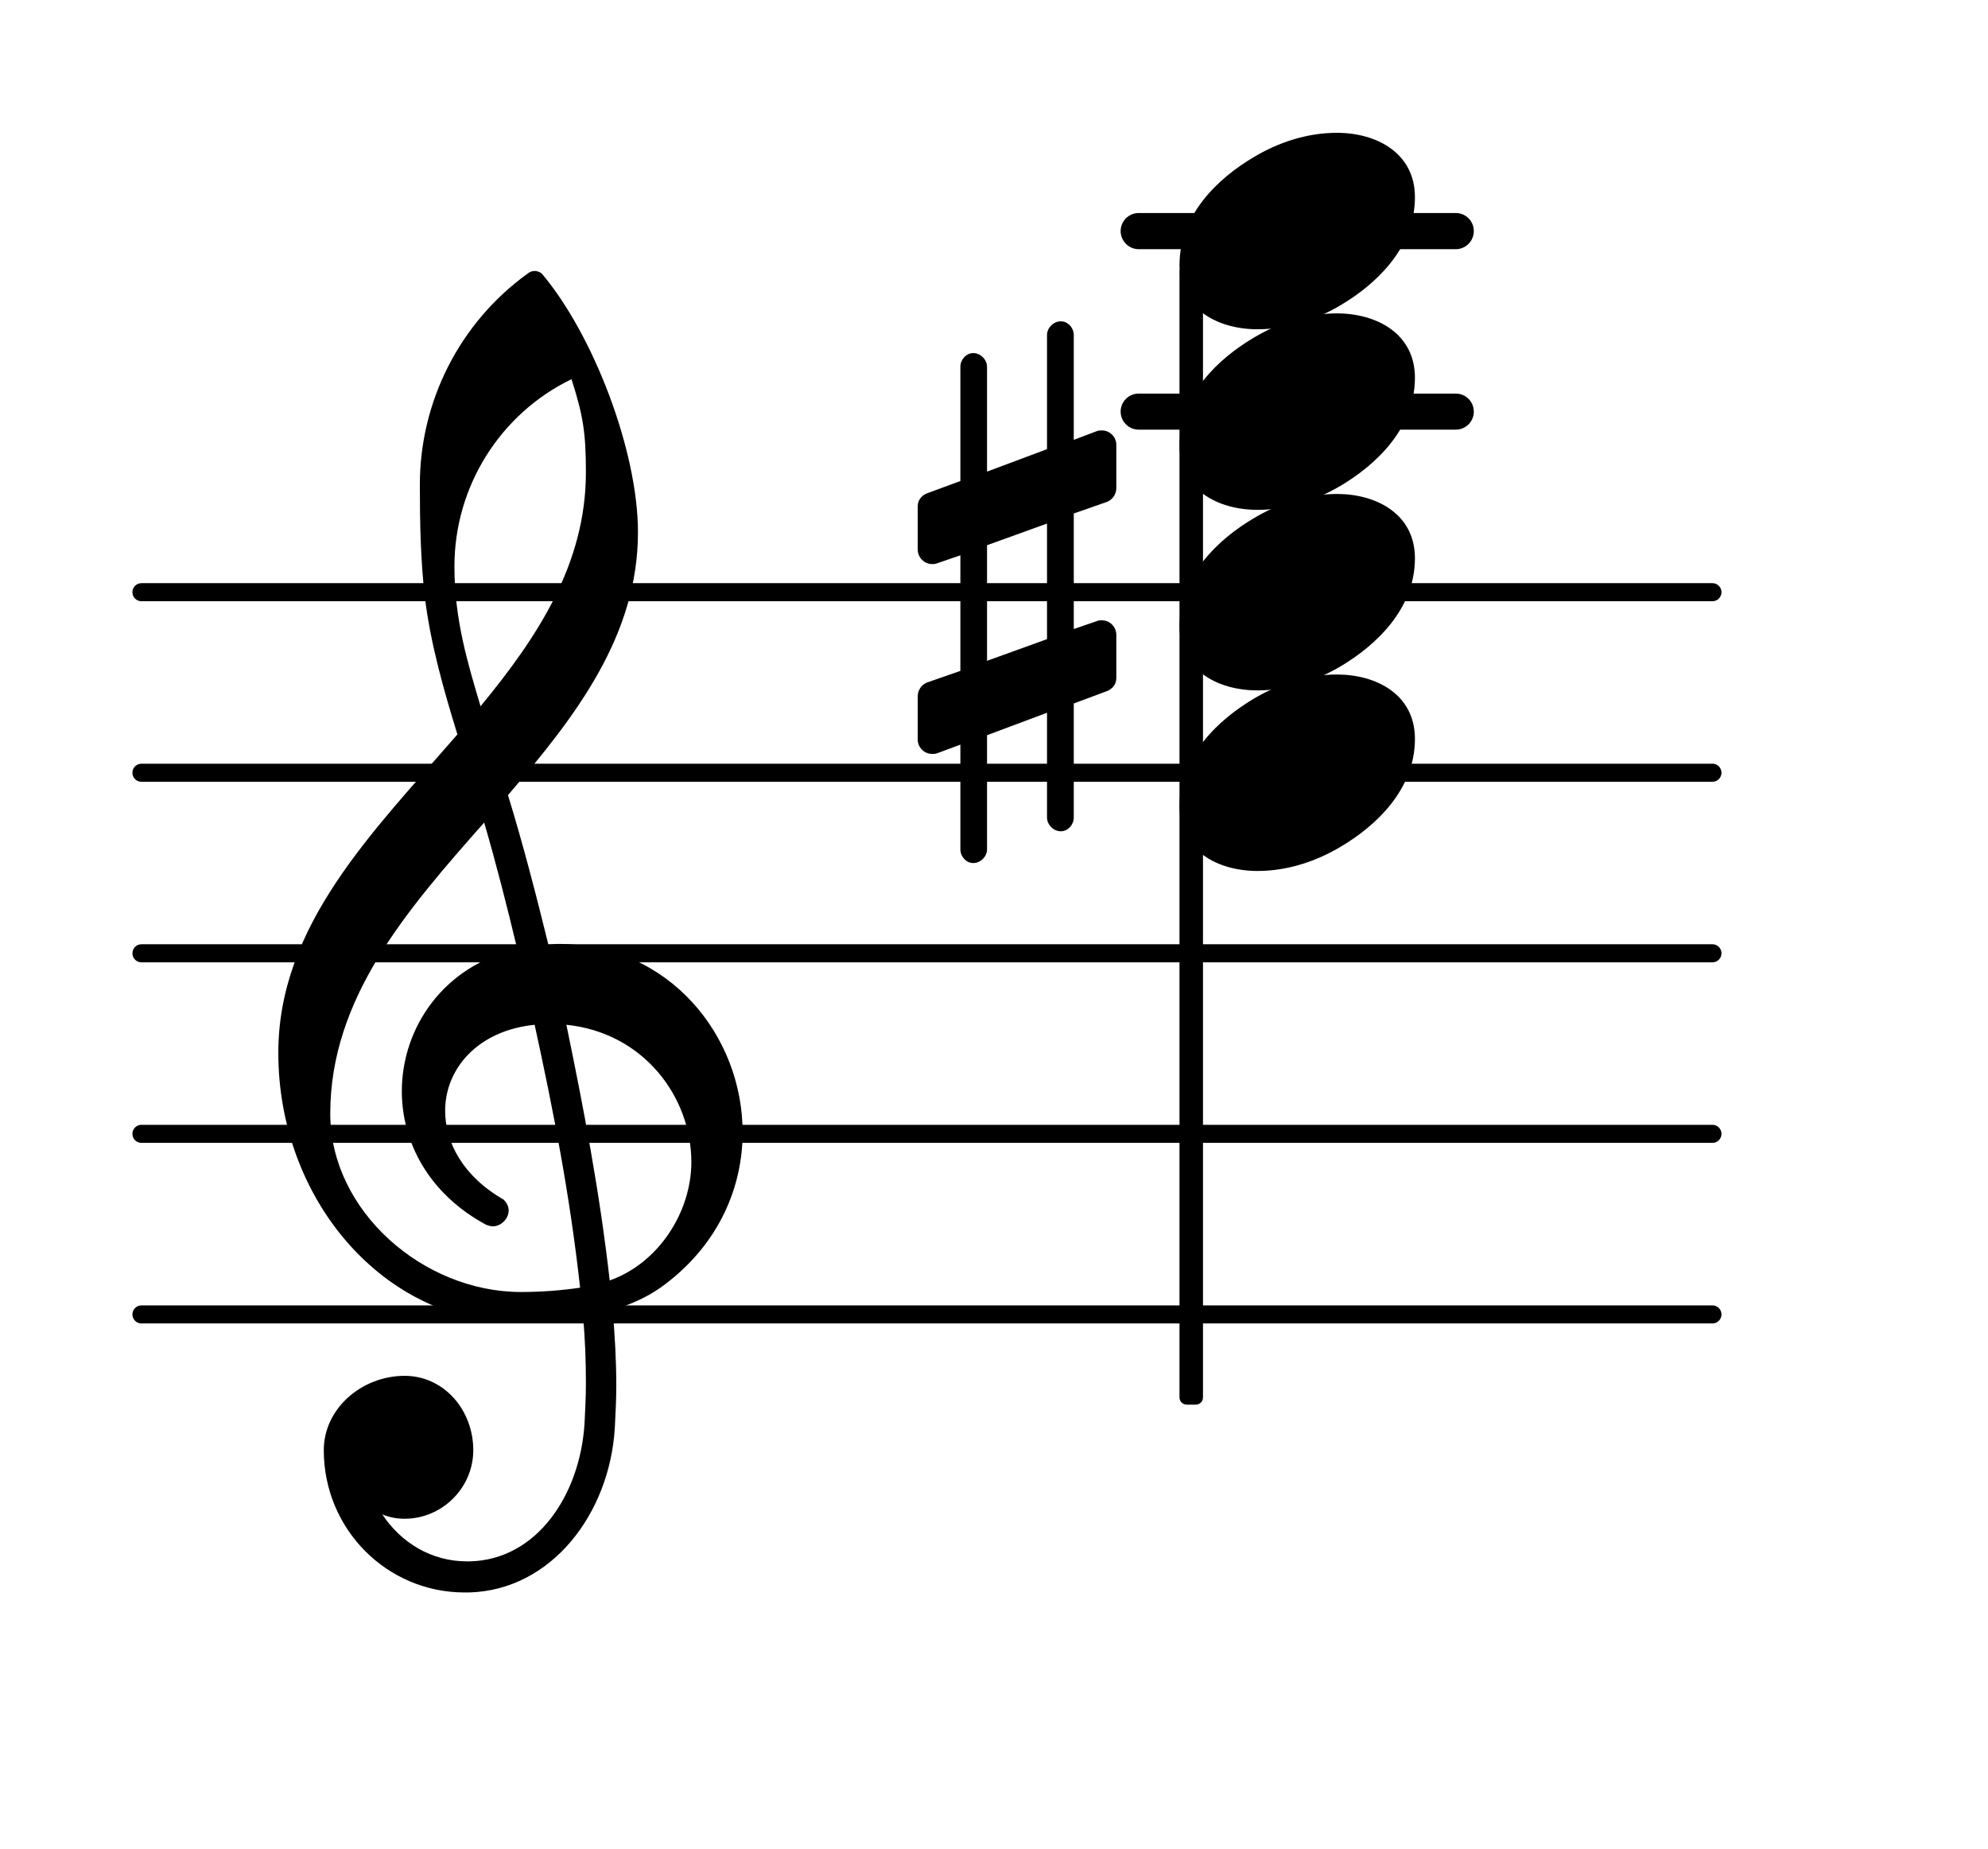 <?xml version="1.0" encoding="UTF-8"?>
<svg xmlns="http://www.w3.org/2000/svg" xmlns:xlink="http://www.w3.org/1999/xlink" width="68.472pt" height="63.692pt" viewBox="0 0 68.472 63.692" version="1.1">
<g id="surface1">
<path style="fill:none;stroke-width:0.1;stroke-linecap:round;stroke-linejoin:round;stroke:rgb(0%,0%,0%);stroke-opacity:1;stroke-miterlimit:4;" d="M 0.05 -0 L 8.752 -0 " transform="matrix(6.218,0,0,6.218,4.561,45.268)"/>
<path style="fill:none;stroke-width:0.1;stroke-linecap:round;stroke-linejoin:round;stroke:rgb(0%,0%,0%);stroke-opacity:1;stroke-miterlimit:4;" d="M 0.05 0 L 8.752 0 " transform="matrix(6.218,0,0,6.218,4.561,39.049)"/>
<path style="fill:none;stroke-width:0.1;stroke-linecap:round;stroke-linejoin:round;stroke:rgb(0%,0%,0%);stroke-opacity:1;stroke-miterlimit:4;" d="M 0.05 0 L 8.752 0 " transform="matrix(6.218,0,0,6.218,4.561,32.831)"/>
<path style="fill:none;stroke-width:0.1;stroke-linecap:round;stroke-linejoin:round;stroke:rgb(0%,0%,0%);stroke-opacity:1;stroke-miterlimit:4;" d="M 0.05 0 L 8.752 0 " transform="matrix(6.218,0,0,6.218,4.561,26.613)"/>
<path style="fill:none;stroke-width:0.1;stroke-linecap:round;stroke-linejoin:round;stroke:rgb(0%,0%,0%);stroke-opacity:1;stroke-miterlimit:4;" d="M 0.05 -0 L 8.752 -0 " transform="matrix(6.218,0,0,6.218,4.561,20.395)"/>
<path style=" stroke:none;fill-rule:nonzero;fill:rgb(0%,0%,0%);fill-opacity:1;" d="M 39.219 7.336 L 50.141 7.336 C 50.484 7.336 50.762 7.613 50.762 7.957 C 50.762 8.301 50.484 8.582 50.141 8.582 L 39.219 8.582 C 38.879 8.582 38.598 8.301 38.598 7.957 C 38.598 7.613 38.879 7.336 39.219 7.336 Z M 39.219 7.336 "/>
<path style=" stroke:none;fill-rule:nonzero;fill:rgb(0%,0%,0%);fill-opacity:1;" d="M 39.219 13.555 L 50.141 13.555 C 50.484 13.555 50.762 13.832 50.762 14.176 C 50.762 14.52 50.484 14.797 50.141 14.797 L 39.219 14.797 C 38.879 14.797 38.598 14.52 38.598 14.176 C 38.598 13.832 38.879 13.555 39.219 13.555 Z M 39.219 13.555 "/>
<path style=" stroke:none;fill-rule:nonzero;fill:rgb(0%,0%,0%);fill-opacity:1;" d="M 36.984 28.156 C 36.984 28.402 36.785 28.629 36.535 28.629 C 36.285 28.629 36.062 28.402 36.062 28.156 L 36.062 24.547 L 33.996 25.32 L 33.996 29.25 C 33.996 29.5 33.773 29.723 33.523 29.723 C 33.277 29.723 33.078 29.5 33.078 29.25 L 33.078 25.645 L 32.281 25.941 C 32.23 25.965 32.156 25.965 32.109 25.965 C 31.832 25.965 31.609 25.742 31.609 25.469 L 31.609 23.977 C 31.609 23.777 31.734 23.578 31.934 23.504 L 33.078 23.105 L 33.078 19.125 L 32.281 19.398 C 32.23 19.426 32.156 19.426 32.109 19.426 C 31.832 19.426 31.609 19.199 31.609 18.926 L 31.609 17.434 C 31.609 17.234 31.734 17.062 31.934 16.988 L 33.078 16.566 L 33.078 12.633 C 33.078 12.387 33.277 12.16 33.523 12.16 C 33.773 12.16 33.996 12.387 33.996 12.633 L 33.996 16.242 L 36.062 15.469 L 36.062 11.539 C 36.062 11.293 36.285 11.066 36.535 11.066 C 36.785 11.066 36.984 11.293 36.984 11.539 L 36.984 15.148 L 37.777 14.848 C 37.828 14.824 37.902 14.824 37.953 14.824 C 38.227 14.824 38.449 15.047 38.449 15.32 L 38.449 16.812 C 38.449 17.012 38.324 17.211 38.125 17.285 L 36.984 17.684 L 36.984 21.664 L 37.777 21.391 C 37.828 21.363 37.902 21.363 37.953 21.363 C 38.227 21.363 38.449 21.59 38.449 21.863 L 38.449 23.355 C 38.449 23.555 38.324 23.727 38.125 23.801 L 36.984 24.227 Z M 33.996 18.777 L 33.996 22.758 L 36.062 22.012 L 36.062 18.031 Z M 33.996 18.777 "/>
<path style=" stroke:none;fill-rule:nonzero;fill:rgb(0%,0%,0%);fill-opacity:1;" d="M 40.875 9.117 L 41.188 9.117 C 41.324 9.117 41.434 9.227 41.434 9.363 L 41.434 48.129 C 41.434 48.266 41.324 48.375 41.188 48.375 L 40.875 48.375 C 40.738 48.375 40.625 48.266 40.625 48.129 L 40.625 9.363 C 40.625 9.227 40.738 9.117 40.875 9.117 Z M 40.875 9.117 "/>
<path style=" stroke:none;fill-rule:nonzero;fill:rgb(0%,0%,0%);fill-opacity:1;" d="M 16.152 54.844 L 16.004 54.844 C 13.316 54.844 11.152 52.656 11.152 49.945 C 11.152 48.5 12.469 47.383 13.938 47.383 C 15.281 47.383 16.301 48.551 16.301 49.945 C 16.301 51.238 15.23 52.305 13.938 52.305 C 13.664 52.305 13.414 52.258 13.168 52.156 C 13.812 53.129 14.859 53.773 16.078 53.773 L 16.176 53.773 Z M 21 44.098 C 22.691 43.5 23.812 41.734 23.812 40.02 C 23.812 37.781 22.172 35.566 19.508 35.293 C 20.105 38.18 20.652 41.039 21 44.098 Z M 11.375 38.352 C 11.375 41.711 14.586 44.496 17.941 44.496 C 18.641 44.496 19.309 44.445 19.98 44.348 C 19.633 41.188 19.062 38.254 18.414 35.293 C 16.449 35.492 15.332 36.812 15.332 38.254 C 15.332 39.348 15.953 40.516 17.344 41.312 C 17.469 41.438 17.52 41.562 17.52 41.688 C 17.52 41.961 17.27 42.234 16.973 42.234 C 16.898 42.234 16.824 42.207 16.75 42.184 C 14.758 41.113 13.84 39.324 13.84 37.582 C 13.84 35.395 15.281 33.254 17.816 32.684 C 17.469 31.238 17.098 29.773 16.676 28.328 C 14.012 31.34 11.375 34.375 11.375 38.352 Z M 17.867 45.566 C 13.191 45.566 9.586 41.289 9.586 36.262 C 9.586 31.859 12.844 28.652 15.754 25.293 C 15.281 23.754 14.832 22.188 14.633 20.57 C 14.484 19.277 14.461 17.98 14.461 16.688 C 14.461 13.828 15.828 11.117 18.168 9.426 C 18.316 9.301 18.516 9.301 18.664 9.426 C 20.43 11.516 21.973 15.52 21.973 18.332 C 21.973 21.887 19.832 24.672 17.496 27.383 C 18.016 29.074 18.465 30.816 18.887 32.531 C 18.988 32.531 19.113 32.508 19.211 32.508 C 23.066 32.508 25.578 35.691 25.578 39 C 25.578 40.891 24.758 42.828 22.918 44.223 C 22.371 44.645 21.746 44.918 21.102 45.117 C 21.176 45.988 21.227 46.859 21.227 47.73 C 21.227 48.203 21.199 48.699 21.176 49.172 C 21 52.133 18.988 54.77 16.152 54.844 L 16.176 53.773 C 18.488 53.723 19.98 51.484 20.133 49.023 C 20.156 48.574 20.18 48.102 20.18 47.656 C 20.18 46.883 20.156 46.137 20.082 45.367 C 19.359 45.492 18.641 45.566 17.867 45.566 Z M 20.18 16.266 C 20.18 14.898 20.082 14.301 19.684 13.059 C 17.223 14.25 15.652 16.762 15.652 19.5 C 15.652 21.34 16.102 22.809 16.551 24.324 C 18.539 21.914 20.18 19.398 20.18 16.266 Z M 20.18 16.266 "/>
<path style=" stroke:none;fill-rule:nonzero;fill:rgb(0%,0%,0%);fill-opacity:1;" d="M 46.047 4.574 C 47.418 4.574 48.734 5.273 48.734 6.789 C 48.734 8.555 47.367 9.801 46.199 10.496 C 45.328 11.02 44.332 11.34 43.312 11.34 C 41.945 11.34 40.625 10.645 40.625 9.129 C 40.625 7.363 41.996 6.117 43.164 5.422 C 44.035 4.898 45.027 4.574 46.047 4.574 Z M 46.047 4.574 "/>
<path style=" stroke:none;fill-rule:nonzero;fill:rgb(0%,0%,0%);fill-opacity:1;" d="M 46.047 10.793 C 47.418 10.793 48.734 11.492 48.734 13.008 C 48.734 14.773 47.367 16.016 46.199 16.715 C 45.328 17.234 44.332 17.559 43.312 17.559 C 41.945 17.559 40.625 16.863 40.625 15.348 C 40.625 13.578 41.996 12.336 43.164 11.641 C 44.035 11.117 45.027 10.793 46.047 10.793 Z M 46.047 10.793 "/>
<path style=" stroke:none;fill-rule:nonzero;fill:rgb(0%,0%,0%);fill-opacity:1;" d="M 46.047 17.012 C 47.418 17.012 48.734 17.707 48.734 19.227 C 48.734 20.992 47.367 22.234 46.199 22.934 C 45.328 23.453 44.332 23.777 43.312 23.777 C 41.945 23.777 40.625 23.082 40.625 21.562 C 40.625 19.797 41.996 18.555 43.164 17.859 C 44.035 17.336 45.027 17.012 46.047 17.012 Z M 46.047 17.012 "/>
<path style=" stroke:none;fill-rule:nonzero;fill:rgb(0%,0%,0%);fill-opacity:1;" d="M 46.047 23.23 C 47.418 23.23 48.734 23.926 48.734 25.445 C 48.734 27.211 47.367 28.453 46.199 29.148 C 45.328 29.672 44.332 29.996 43.312 29.996 C 41.945 29.996 40.625 29.301 40.625 27.781 C 40.625 26.016 41.996 24.773 43.164 24.074 C 44.035 23.555 45.027 23.23 46.047 23.23 Z M 46.047 23.23 "/>
</g>
</svg>
